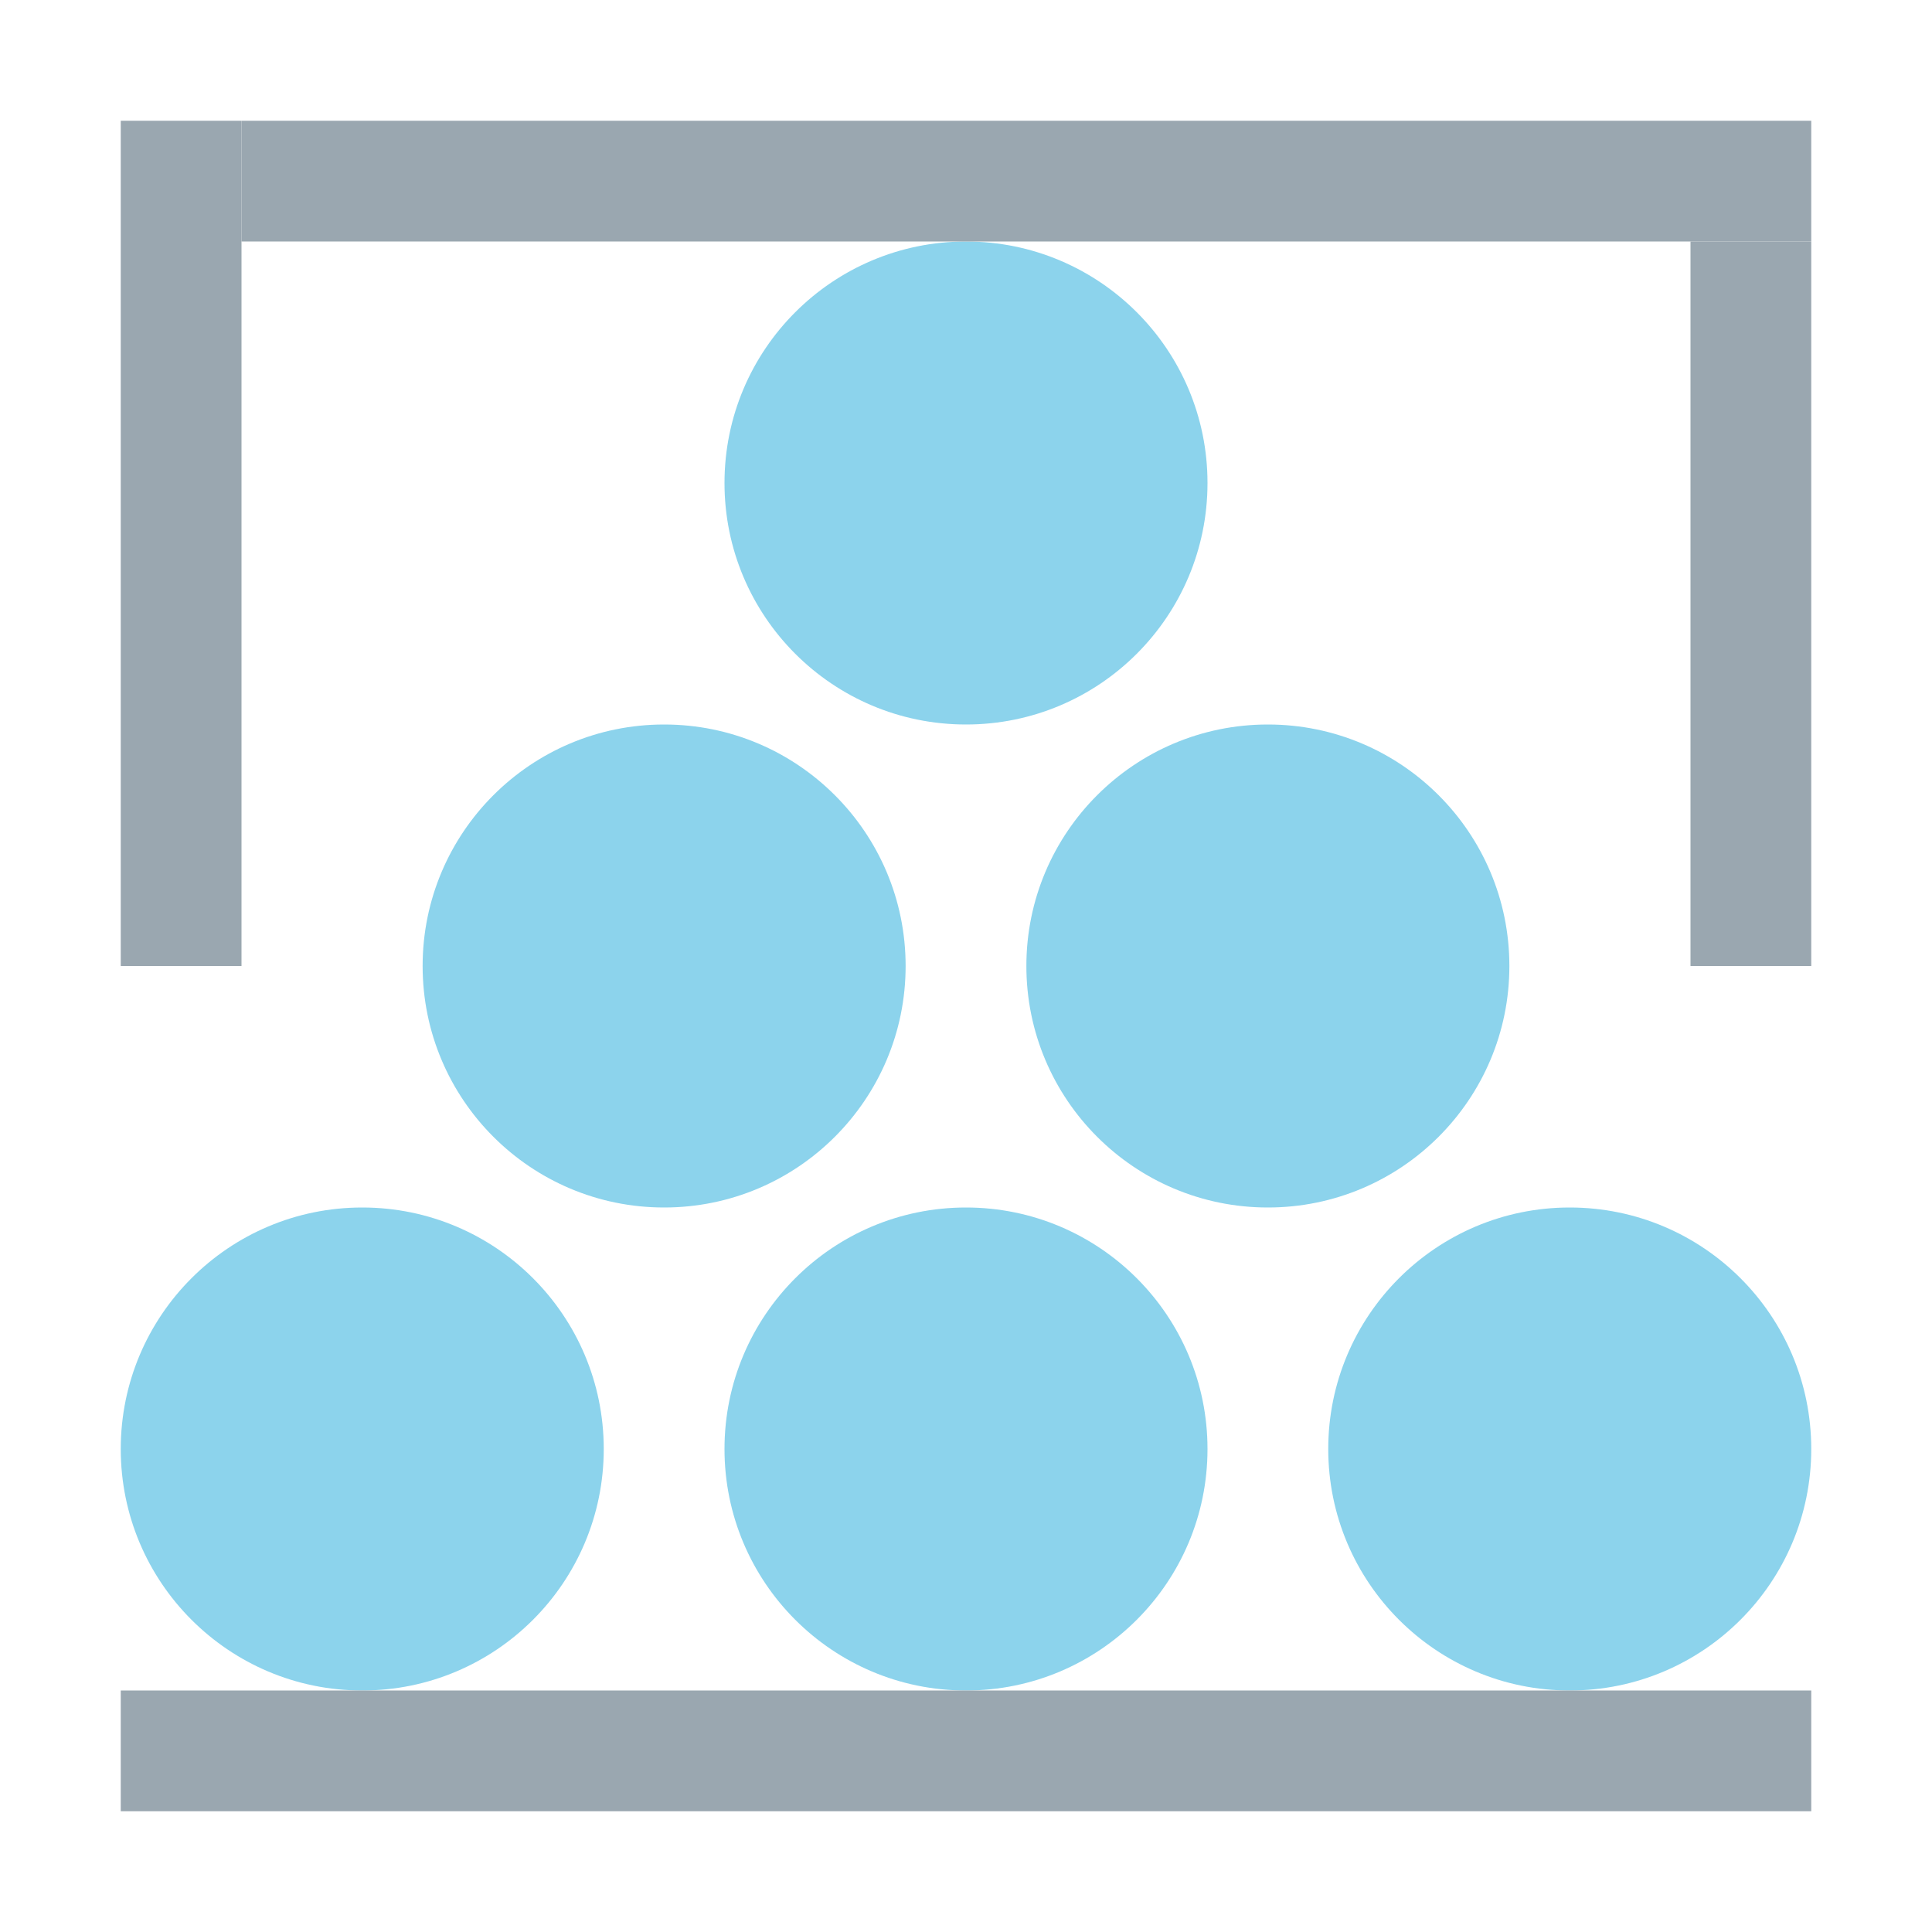 <svg xmlns="http://www.w3.org/2000/svg" width="16" height="16" viewBox="0 0 16 16"><g fill="none" fill-rule="evenodd"><circle cx="8" cy="4" r="2" fill="#40B6E0" fill-opacity=".6"/><circle cx="10.5" cy="8" r="2" fill="#40B6E0" fill-opacity=".6"/><circle cx="5.5" cy="8" r="2" fill="#40B6E0" fill-opacity=".6"/><circle cx="8" cy="12" r="2" fill="#40B6E0" fill-opacity=".6"/><circle cx="13" cy="12" r="2" fill="#40B6E0" fill-opacity=".6"/><circle cx="3" cy="12" r="2" fill="#40B6E0" fill-opacity=".6"/><rect width="1" height="7" x="1" y="1" fill="#9AA7B0"/><rect width="13" height="1" x="2" y="1" fill="#9AA7B0"/><rect width="1" height="6" x="14" y="2" fill="#9AA7B0"/><rect width="14" height="1" x="1" y="14" fill="#9AA7B0"/></g></svg>